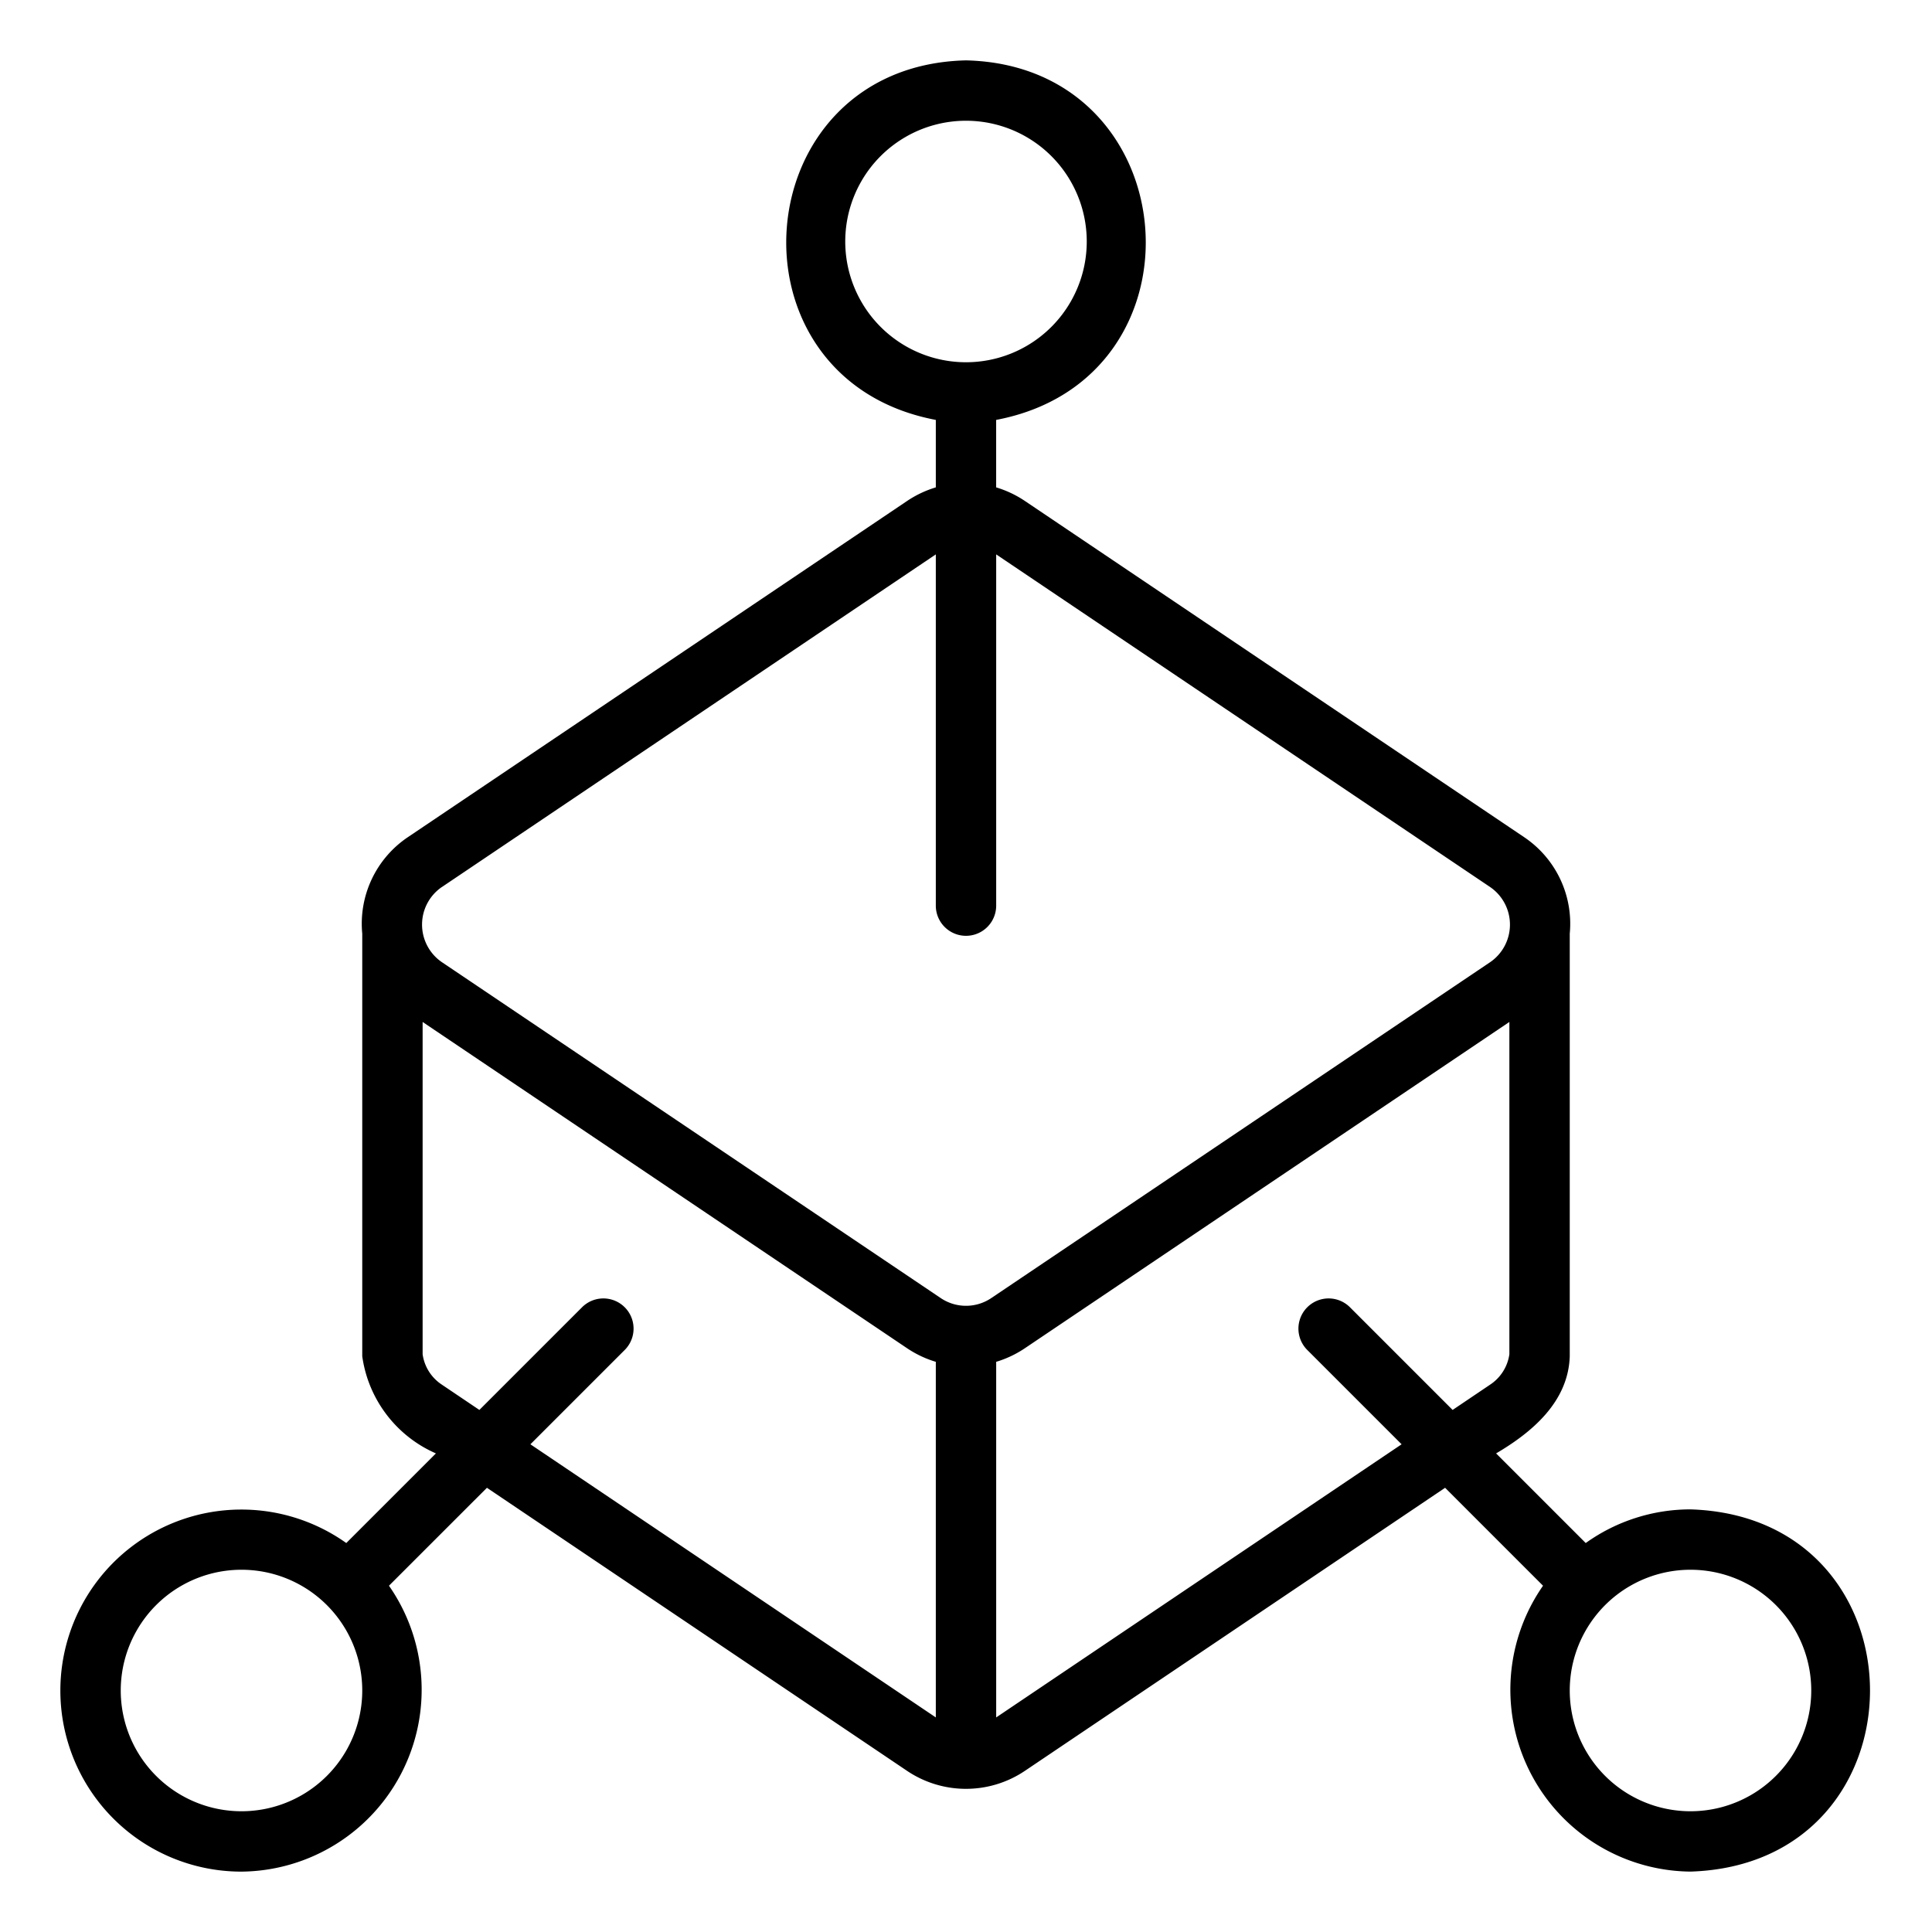 <svg xmlns="http://www.w3.org/2000/svg" viewBox="0 0 64 64" id="3-d-modeling"><path d="M56 50a5.96 5.96 0 0 0-3.471 1.115l-2.969-2.969c1.197-.703 2.392-1.712 2.44-3.218v-14a3.453 3.453 0 0 0-1.52-3.202L33.955 16.598a3.522 3.522 0 0 0-.956-.453V13.91C40.154 12.554 39.336 2.17 32 2c-7.337.17-8.153 10.556-1 11.91v2.235a3.517 3.517 0 0 0-.955.453L13.52 27.726A3.453 3.453 0 0 0 12 30.928v14a4.139 4.139 0 0 0 2.44 3.218l-2.969 2.969A5.997 5.997 0 1 0 8 62a6.025 6.025 0 0 0 4.885-9.471l3.245-3.244 13.915 9.375a3.495 3.495 0 0 0 3.913-.003l13.913-9.372 3.244 3.244A6.025 6.025 0 0 0 56 61.999c7.929-.25 7.928-11.748 0-11.999ZM8 60a4 4 0 0 1 0-8 4 4 0 0 1 0 8ZM28 8a4 4 0 0 1 8 0 4 4 0 0 1-8 0ZM14.638 29.384 31 18.365V30a1 1 0 0 0 2 0V18.365l16.362 11.019a1.508 1.508 0 0 1 0 2.49L32.838 43a1.498 1.498 0 0 1-1.676 0L14.638 31.873a1.508 1.508 0 0 1 0-2.49Zm2.932 18.46 3.137-3.137a1 1 0 0 0-1.414-1.414l-3.413 3.413-1.249-.842A1.441 1.441 0 0 1 14 44.861V33.854L30.045 44.66a3.508 3.508 0 0 0 .955.452v11.78ZM33 56.892v-11.78a3.508 3.508 0 0 0 .955-.453L50 33.854v11.007a1.449 1.449 0 0 1-.639 1.008l-1.241.837-3.413-3.413a1 1 0 0 0-1.414 1.414l3.137 3.137ZM56 60a4 4 0 0 1 0-8 4 4 0 0 1 0 8Z" data-name="Layer 2"></path></svg>